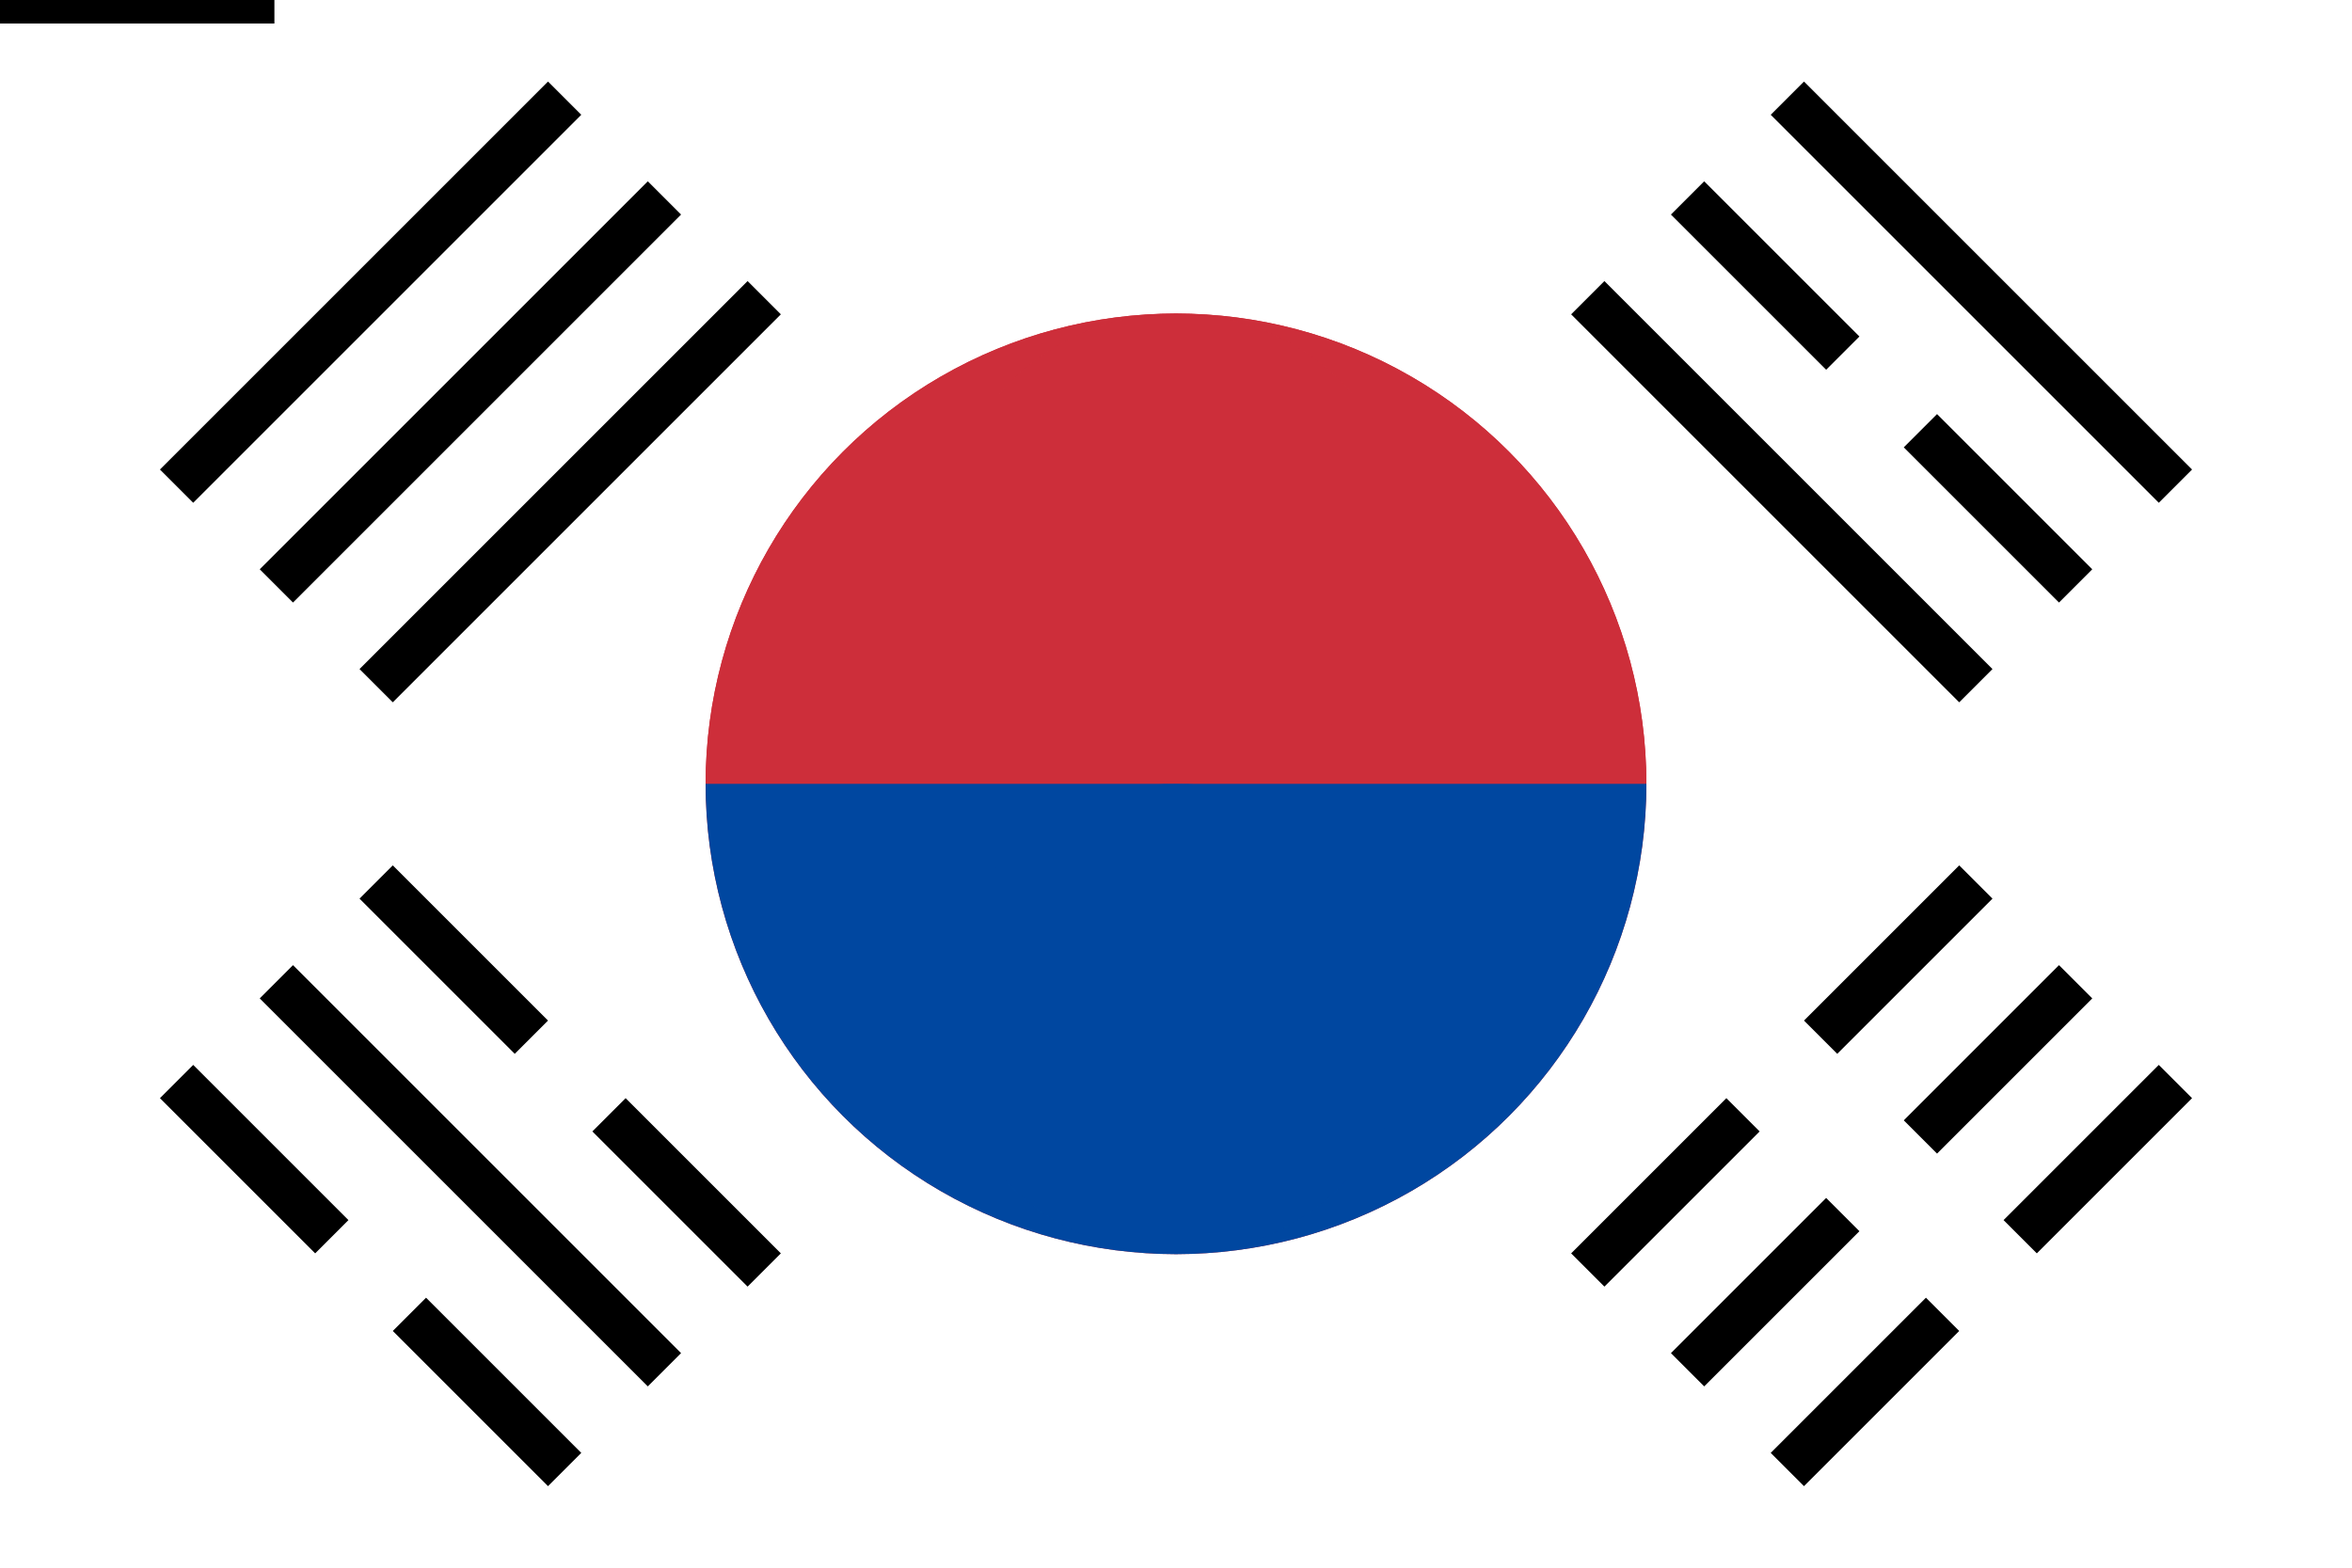 <?xml version="1.0" encoding="UTF-8"?>
<svg xmlns="http://www.w3.org/2000/svg" viewBox="0 0 3 2">
  <!-- Field -->
  <rect width="3" height="2" fill="#fff"/>
  <!-- Taegeuk (constructed with a mask for correct yin-yang curve) -->
  <defs>
    <mask id="tg">
      <rect width="3" height="2" fill="#000"/>
      <circle cx="1.5" cy="1" r="0.6" fill="#fff"/>
    </mask>
    <clipPath id="tgclip">
      <circle cx="1.5" cy="1" r="0.6"/>
    </clipPath>
  </defs>
  <g clip-path="url(#tgclip)">
    <rect x="0.9" y="0.4" width="1.2" height="1.2" fill="#cd2e3a"/>
    <rect x="0.9" y="0.4" width="1.2" height="0.6" fill="#cd2e3a"/>
    <rect x="0.9" y="1" width="1.2" height="0.6" fill="#0047a0"/>
    <g mask="url(#tg)">
      <circle cx="1.5" cy="0.7" r="0.3" fill="#cd2e3a"/>
      <circle cx="1.5" cy="1.3" r="0.3" fill="#0047a0"/>
    </g>
  </g>

  <!-- Trigram helper: bar function -->
  <g id="bar">
    <rect x="-0.35" y="-0.03" width="0.7" height="0.06" fill="#000"/>
  </g>

  <!-- Geon (☰) upper-left: three solid bars -->
  <g transform="translate(0.6,0.5) rotate(-45)">
    <use href="#bar" y="-0.18"/>
    <use href="#bar" y="0"/>
    <use href="#bar" y="0.18"/>
  </g>

  <!-- Gam (☵) upper-right: solid, split, solid -->
  <g transform="translate(2.4,0.5) rotate(45)">
    <use href="#bar" y="-0.18"/>
    <g>
      <rect x="-0.35" y="-0.03" width="0.28" height="0.06" fill="#000"/>
      <rect x="0.07"  y="-0.03" width="0.28" height="0.06" fill="#000"/>
    </g>
    <use href="#bar" y="0.18"/>
  </g>

  <!-- Ri (☲) lower-left: split, solid, split -->
  <g transform="translate(0.6,1.5) rotate(45)">
    <g transform="translate(0,-0.18)">
      <rect x="-0.35" y="-0.03" width="0.28" height="0.06" fill="#000"/>
      <rect x="0.07"  y="-0.03" width="0.28" height="0.06" fill="#000"/>
    </g>
    <use href="#bar"/>
    <g transform="translate(0,0.18)">
      <rect x="-0.35" y="-0.03" width="0.28" height="0.06" fill="#000"/>
      <rect x="0.07"  y="-0.03" width="0.28" height="0.06" fill="#000"/>
    </g>
  </g>

  <!-- Gon (☷) lower-right: three split bars -->
  <g transform="translate(2.4,1.5) rotate(-45)">
    <g transform="translate(0,-0.18)">
      <rect x="-0.35" y="-0.03" width="0.28" height="0.06" fill="#000"/>
      <rect x="0.07"  y="-0.03" width="0.28" height="0.06" fill="#000"/>
    </g>
    <g>
      <rect x="-0.35" y="-0.03" width="0.28" height="0.06" fill="#000"/>
      <rect x="0.07"  y="-0.03" width="0.28" height="0.06" fill="#000"/>
    </g>
    <g transform="translate(0,0.18)">
      <rect x="-0.35" y="-0.03" width="0.28" height="0.06" fill="#000"/>
      <rect x="0.07"  y="-0.03" width="0.28" height="0.06" fill="#000"/>
    </g>
  </g>
</svg>
